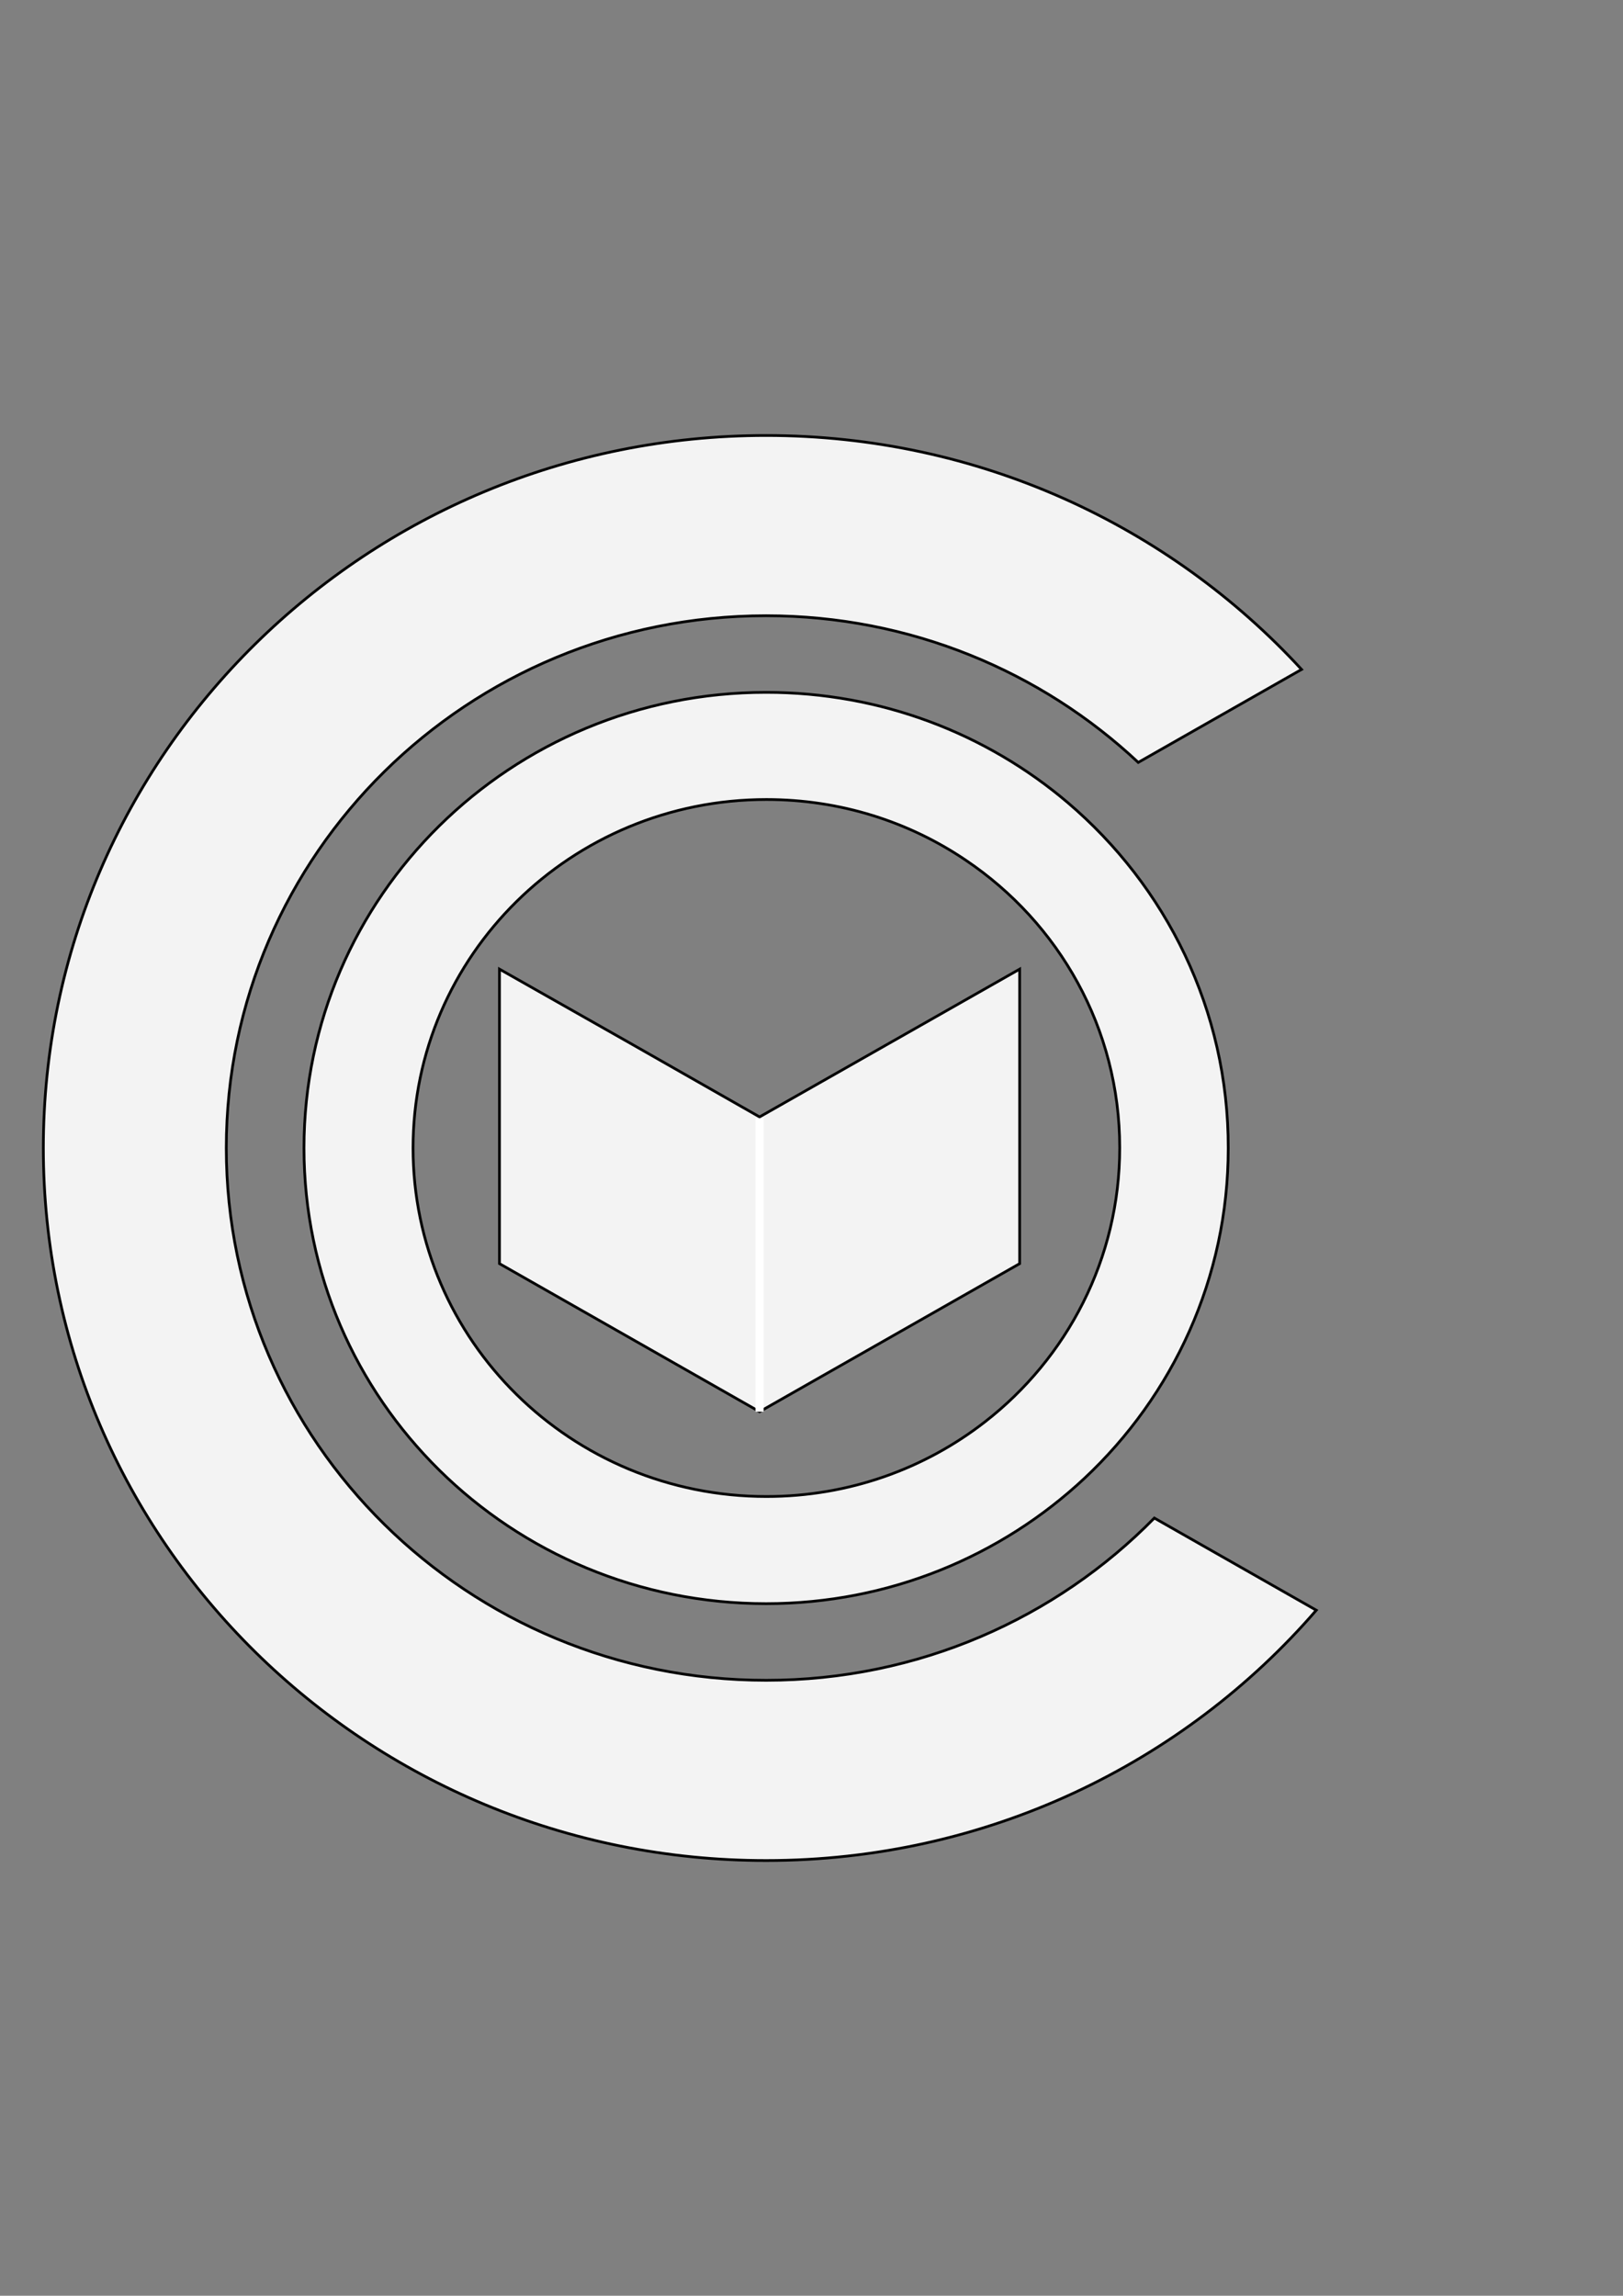 <?xml version="1.0" encoding="utf-8"?>
<!-- Generator: Adobe Illustrator 25.2.0, SVG Export Plug-In . SVG Version: 6.00 Build 0)  -->
<svg version="1.1" id="Layer_1" xmlns="http://www.w3.org/2000/svg" xmlns:xlink="http://www.w3.org/1999/xlink" x="0px" y="0px"
	 viewBox="0 0 595.3 841.9" style="enable-background:new 0 0 595.3 841.9;" xml:space="preserve">
<rect x="0" y="0" width="595.3" height="841.9" fill="#808080" stroke="none"/>
<style type="text/css">
	.st0{fill:#F3F3F3;stroke:#010101;stroke-miterlimit:10;}
	.st1{fill:none;stroke:#FFFFFF;stroke-width:3;stroke-miterlimit:10;}
</style>
<path class="st0" d="M281,682.3c-146.4,0-265.1-117-265.1-261.3c0-144.3,118.7-261.3,265.1-261.3c77.9,0,147.9,33.1,196.4,85.8
	l-59.9,34.1c-35.5-33.3-83.6-53.8-136.5-53.8C171.6,225.8,83,313.2,83,421S171.6,616.2,281,616.2c55.9,0,106.4-22.8,142.4-59.5
	l59.4,33.8C434.2,646.7,361.8,682.3,281,682.3"/>
<path class="st0" d="M391.6,294.3c-29.7-25.2-68.3-40.4-110.6-40.4c-93.6,0-169.5,74.8-169.5,167.1c0,92.3,75.9,167.1,169.5,167.1
	c45.2,0,86.3-17.5,116.7-45.9c32.5-30.4,52.8-73.5,52.8-121.1C450.6,370.4,427.7,325,391.6,294.3z M361.3,521.4
	c-22.1,17.2-49.9,27.4-80.2,27.4c-71.6,0-129.6-57.2-129.6-127.8c0-70.6,58-127.8,129.6-127.8c27.2,0,52.4,8.2,73.2,22.3
	c34.1,23,56.4,61.6,56.4,105.4C410.7,461.7,391.4,498,361.3,521.4z"/>
<polygon class="st0" points="374,355.4 374,463.4 315.5,496.7 278.6,517.7 183.2,463.4 183.2,355.4 232.6,383.4 278.6,409.6 "/>
<line class="st1" x1="278.6" y1="410.1" x2="278.6" y2="517.7"/>
</svg>
